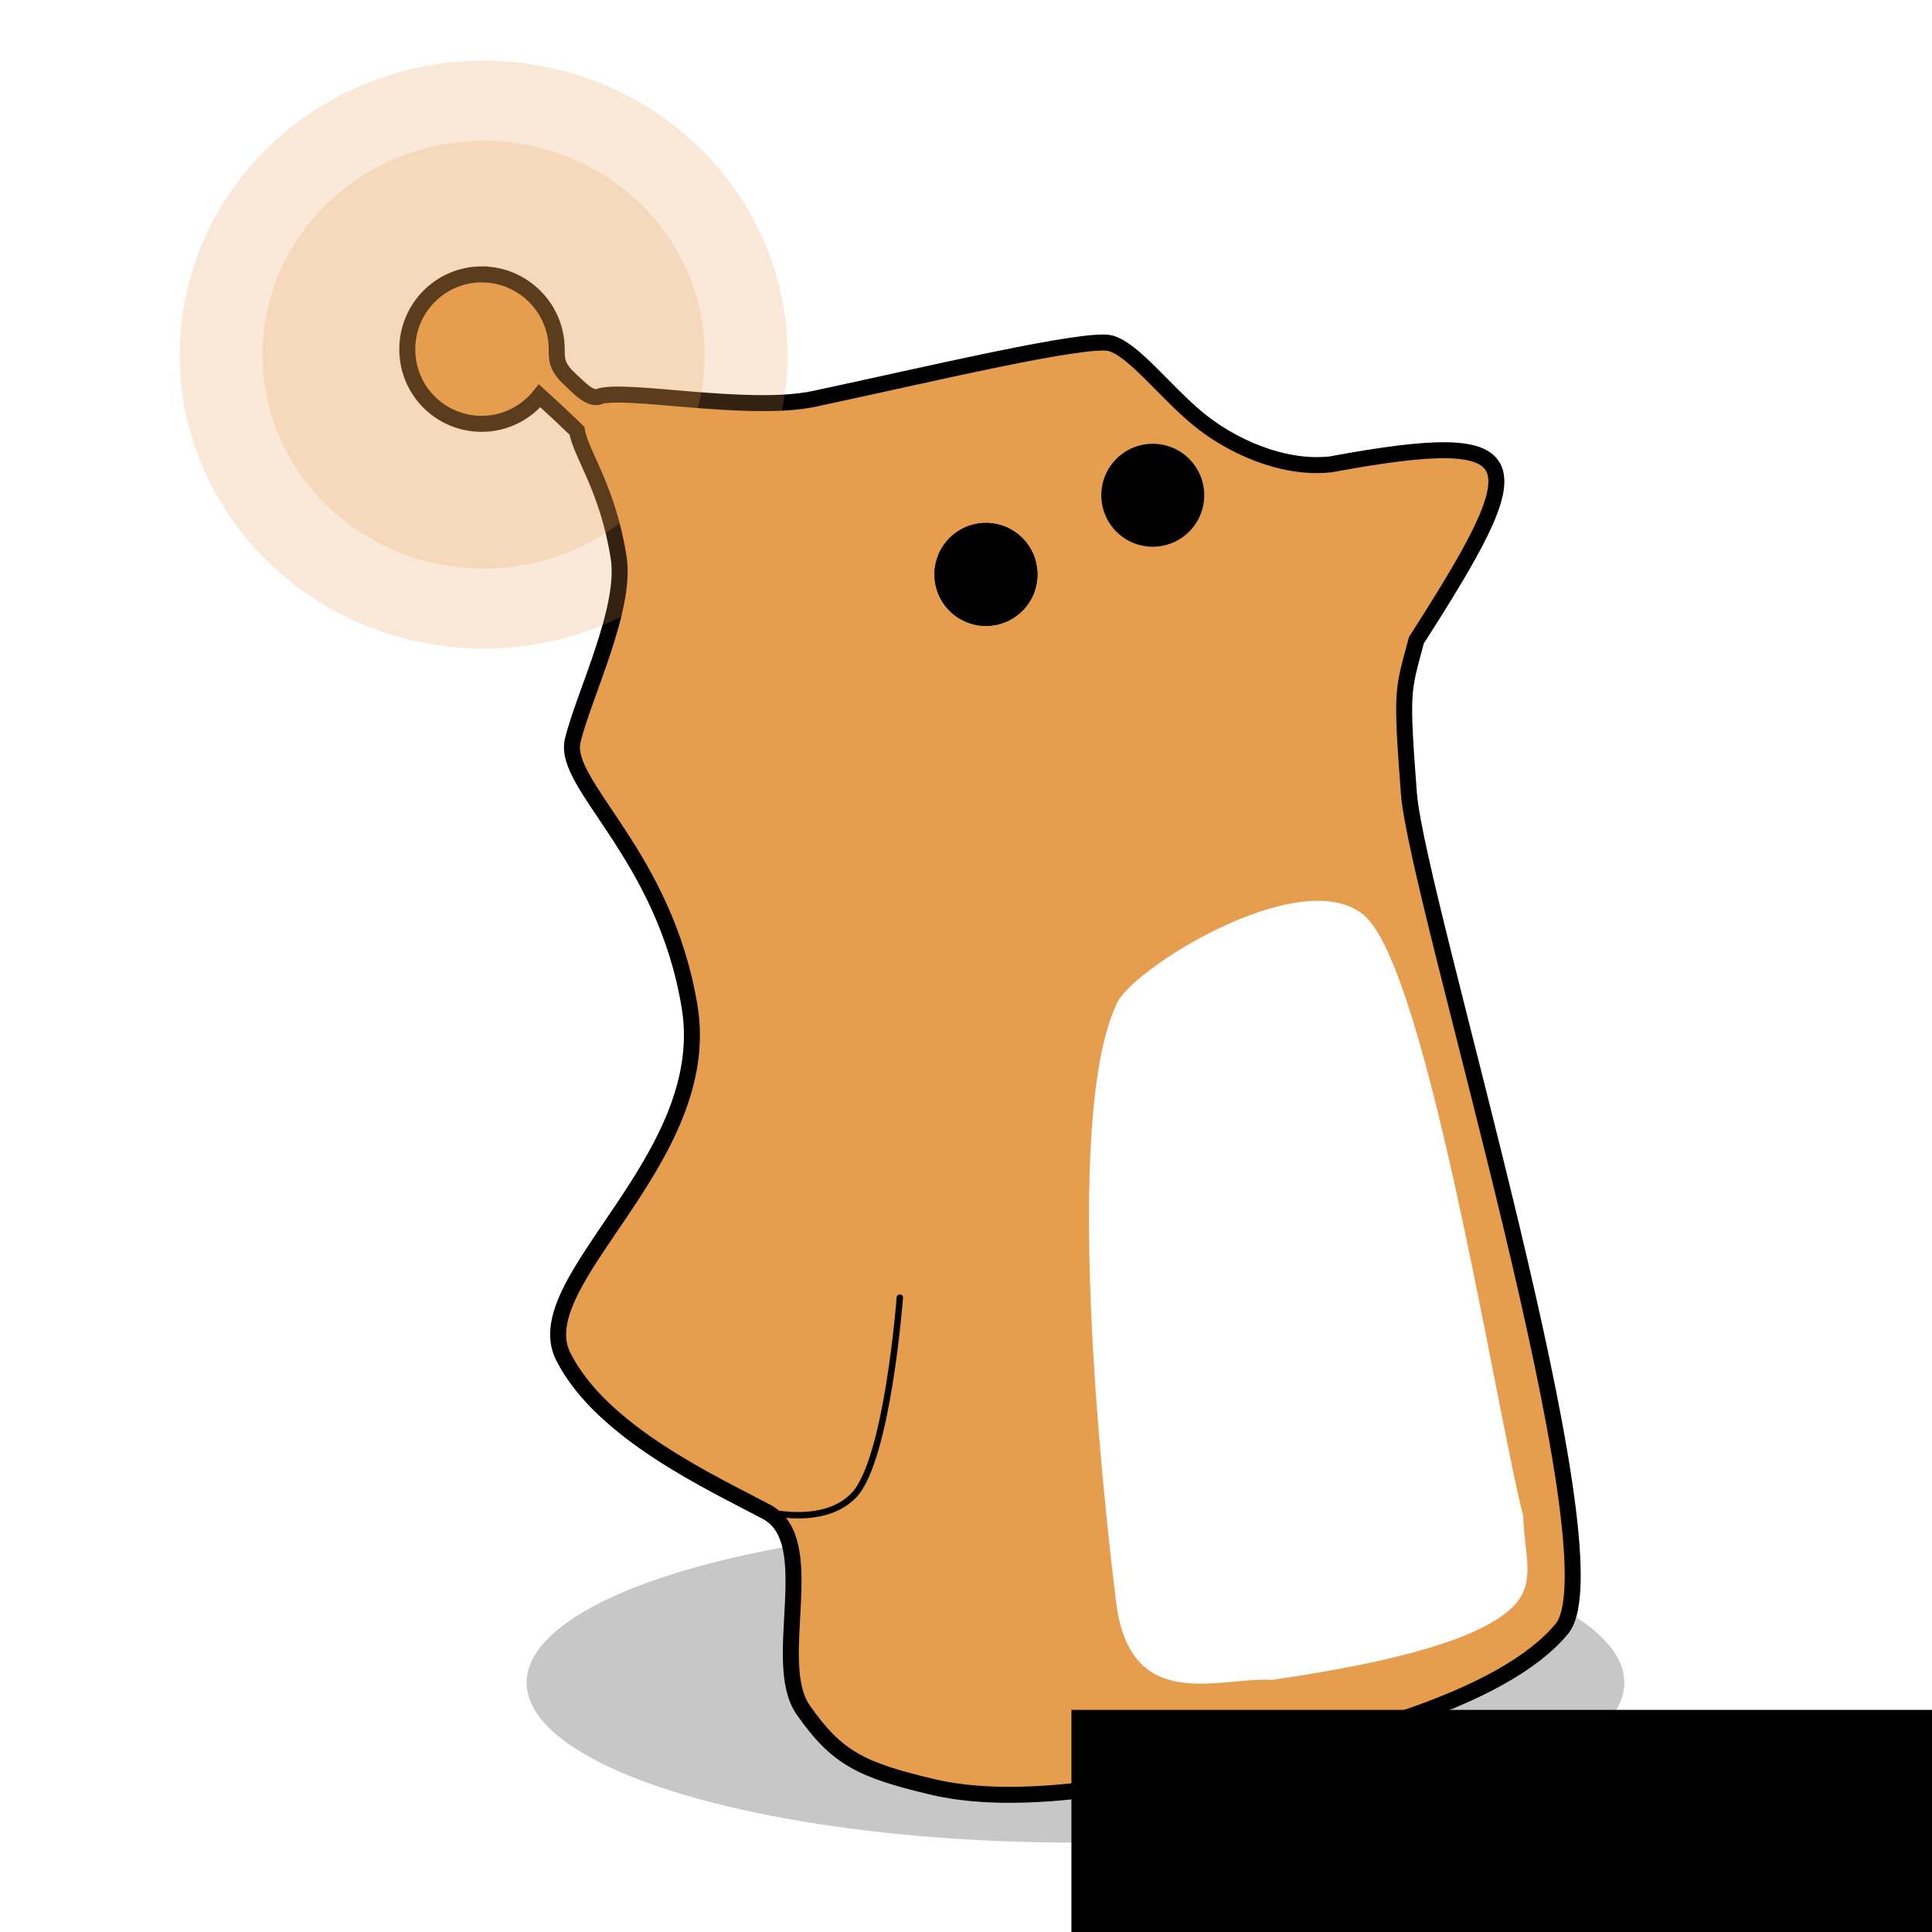 <?xml version="1.0" encoding="UTF-8" standalone="no"?>
<!-- Created with Inkscape (http://www.inkscape.org/) -->

<svg
   xmlns:dc="http://purl.org/dc/elements/1.1/"
   xmlns:cc="http://creativecommons.org/ns#"
   xmlns:rdf="http://www.w3.org/1999/02/22-rdf-syntax-ns#"
   xmlns:svg="http://www.w3.org/2000/svg"
   xmlns="http://www.w3.org/2000/svg"
   xmlns:xlink="http://www.w3.org/1999/xlink"
   xmlns:sodipodi="http://sodipodi.sourceforge.net/DTD/sodipodi-0.dtd"
   xmlns:inkscape="http://www.inkscape.org/namespaces/inkscape"
   width="256"
   height="256"
   id="svg2"
   version="1.1"
   inkscape:version="0.91 r13725"
   sodipodi:docname="favicon.svg"
   inkscape:export-filename="/home/jumplink/Dokumente/Arbeit/jumplink.eu/Logo/favicon.png"
   inkscape:export-xdpi="299.95438"
   inkscape:export-ydpi="299.95438">
  <defs
     id="defs4">
    <linearGradient
       id="linearGradient3791">
      <stop
         style="stop-color:#8a2fa8;stop-opacity:1;"
         offset="0"
         id="stop3793" />
      <stop
         style="stop-color:#ffffff;stop-opacity:0;"
         offset="1"
         id="stop3795" />
    </linearGradient>
    <linearGradient
       id="linearGradient3830">
      <stop
         style="stop-color:#3397b5;stop-opacity:1;"
         offset="0"
         id="stop3832" />
      <stop
         style="stop-color:#000000;stop-opacity:1;"
         offset="1"
         id="stop3834" />
    </linearGradient>
    <radialGradient
       inkscape:collect="always"
       xlink:href="#linearGradient3791"
       id="radialGradient3799"
       cx="121.069"
       cy="692.846"
       fx="121.069"
       fy="692.846"
       r="154.134"
       gradientTransform="matrix(1,0.004,-0.003,0.798,2.249,125.386)"
       gradientUnits="userSpaceOnUse" />
    <linearGradient
       x1="18.379"
       y1="44.98"
       gradientTransform="matrix(0.958,0,0,0.811,41.872,7.537)"
       x2="18.379"
       gradientUnits="userSpaceOnUse"
       y2="3.082"
       id="linearGradient2916-2">
      <stop
         offset="0"
         style="stop-color:#1f4b6a"
         id="stop2788-5-6" />
      <stop
         offset="1"
         style="stop-color:#4083c2"
         id="stop2790-5-4" />
    </linearGradient>
    <radialGradient
       r="20.397"
       gradientTransform="matrix(0,1.935,-3.019,0,76.922,-36.994)"
       cx="23.896"
       cy="17.53"
       gradientUnits="userSpaceOnUse"
       id="radialGradient2914-3">
      <stop
         offset="0"
         style="stop-color:#8badea"
         id="stop2778-7-4" />
      <stop
         offset=".262"
         style="stop-color:#6396cd"
         id="stop2780-6-6" />
      <stop
         offset=".661"
         style="stop-color:#3b7caf"
         id="stop2782-9-9" />
      <stop
         offset="1"
         style="stop-color:#194c70"
         id="stop2784-5-4" />
    </radialGradient>
    <linearGradient
       x1="28.103"
       y1="45"
       gradientTransform="matrix(1,0,0,1.101,2.6242e-7,-5.513)"
       x2="28.103"
       gradientUnits="userSpaceOnUse"
       y2="14.038"
       id="linearGradient2908-9">
      <stop
         offset="0"
         style="stop-color:#791235"
         id="stop2492-8-2-0" />
      <stop
         offset="1"
         style="stop-color:#dd3b27"
         id="stop2494-7-2-2" />
    </linearGradient>
    <linearGradient
       x1="20.053"
       y1="8.163"
       gradientTransform="translate(1.2624e-6,-1)"
       x2="20.053"
       gradientUnits="userSpaceOnUse"
       y2="48.072"
       id="linearGradient2906-8">
      <stop
         offset="0"
         style="stop-color:#f89b7e"
         id="stop3244-6-4-2" />
      <stop
         offset=".12"
         style="stop-color:#e35d4f"
         id="stop3246-6-8-8" />
      <stop
         offset=".811"
         style="stop-color:#c6262e"
         id="stop3248-0-9-2" />
      <stop
         offset="1"
         style="stop-color:#690b2c"
         id="stop3250-9-0-9" />
    </linearGradient>
    <linearGradient
       x1="28.103"
       y1="45"
       gradientTransform="matrix(1,0,0,1.101,-8.8169e-8,-5.513)"
       x2="28.103"
       gradientUnits="userSpaceOnUse"
       y2="14.038"
       id="linearGradient2921">
      <stop
         offset="0"
         style="stop-color:#787878"
         id="stop4108" />
      <stop
         offset="1"
         style="stop-color:#b4b4b4"
         id="stop4110" />
    </linearGradient>
    <linearGradient
       x1="20.053"
       y1="8.163"
       gradientTransform="translate(0,-1)"
       x2="20.053"
       gradientUnits="userSpaceOnUse"
       y2="48.072"
       id="linearGradient2919">
      <stop
         offset="0"
         style="stop-color:#fff"
         id="stop4498" />
      <stop
         offset=".874"
         style="stop-color:#d7d7d7"
         id="stop4502" />
      <stop
         offset="1"
         style="stop-color:#999"
         id="stop4504" />
    </linearGradient>
    <linearGradient
       x1="25.577"
       y1="15"
       gradientTransform="matrix(1,0,0,1.107,9.1183e-7,-5.661)"
       x2="25.577"
       gradientUnits="userSpaceOnUse"
       xlink:href="#linearGradient3333-4"
       y2="44.001"
       id="linearGradient2911" />
    <linearGradient
       x1="25.525"
       y1="30.189"
       gradientTransform="translate(-8.8169e-8,-2.632)"
       x2="25.525"
       gradientUnits="userSpaceOnUse"
       spreadMethod="reflect"
       y2="15.738"
       id="linearGradient2903">
      <stop
         offset="0"
         style="stop-color:#828282"
         id="stop3868" />
      <stop
         offset=".5"
         style="stop-color:#8f8f8f;stop-opacity:.635"
         id="stop3872" />
      <stop
         offset="1"
         style="stop-color:#9d9d9d;stop-opacity:0"
         id="stop3870" />
    </linearGradient>
    <linearGradient
       x1="25.525"
       y1="30.189"
       gradientTransform="translate(-8.8169e-8,-1.333)"
       x2="25.525"
       gradientUnits="userSpaceOnUse"
       spreadMethod="reflect"
       xlink:href="#linearGradient3333-4"
       y2="15.738"
       id="linearGradient2900" />
    <linearGradient
       x1="23.904"
       y1="35.75"
       gradientTransform="matrix(0.998,0,0,1.067,0.144,-3.033)"
       x2="23.904"
       gradientUnits="userSpaceOnUse"
       y2="20.443"
       id="linearGradient2897">
      <stop
         offset="0"
         id="stop3497" />
      <stop
         offset=".5"
         style="stop-opacity:.498"
         id="stop3874" />
      <stop
         offset="1"
         style="stop-opacity:0"
         id="stop3499" />
    </linearGradient>
    <linearGradient
       x1="25.525"
       y1="30.189"
       gradientTransform="translate(-8.8169e-8,-4.047)"
       x2="25.525"
       gradientUnits="userSpaceOnUse"
       spreadMethod="reflect"
       y2="15.738"
       id="linearGradient2894">
      <stop
         offset="0"
         style="stop-color:#fff"
         id="stop3335-4-6" />
      <stop
         offset="1"
         style="stop-color:#fff;stop-opacity:0"
         id="stop3337-7-2" />
    </linearGradient>
    <linearGradient
       x1="16.626"
       y1="15.298"
       gradientTransform="matrix(0.999,0,0,1.084,-0.013,3.806)"
       x2="20.055"
       gradientUnits="userSpaceOnUse"
       y2="24.628"
       id="linearGradient2891">
      <stop
         offset="0"
         style="stop-color:#fff"
         id="stop2687-1-9" />
      <stop
         offset="1"
         style="stop-color:#fff;stop-opacity:0"
         id="stop2689-5-4" />
    </linearGradient>
    <radialGradient
       r="117.14"
       gradientTransform="matrix(-0.066,0,0,0.025,-21.829,10.577)"
       cx="605.71"
       cy="486.65"
       gradientUnits="userSpaceOnUse"
       xlink:href="#linearGradient5060-6-8"
       id="radialGradient4553" />
    <linearGradient
       id="linearGradient5060-6-8">
      <stop
         offset="0"
         id="stop5062-3-4" />
      <stop
         offset="1"
         style="stop-opacity:0"
         id="stop5064-1-8" />
    </linearGradient>
    <radialGradient
       r="117.14"
       gradientTransform="matrix(0.066,0,0,0.025,-69.175,10.577)"
       cx="605.71"
       cy="486.65"
       gradientUnits="userSpaceOnUse"
       xlink:href="#linearGradient5060-6-8"
       id="radialGradient3023" />
    <linearGradient
       x1="302.86"
       y1="366.65"
       gradientTransform="matrix(0.066,0,0,0.025,-69.188,10.577)"
       x2="302.86"
       gradientUnits="userSpaceOnUse"
       y2="609.51"
       id="linearGradient3021">
      <stop
         offset="0"
         style="stop-opacity:0"
         id="stop5050-5-3" />
      <stop
         offset=".5"
         id="stop5056-9-0" />
      <stop
         offset="1"
         style="stop-opacity:0"
         id="stop5052-6-4" />
    </linearGradient>
    <linearGradient
       id="linearGradient3333-4">
      <stop
         offset="0"
         style="stop-color:#fff"
         id="stop3335-4" />
      <stop
         offset="1"
         style="stop-color:#fff;stop-opacity:0"
         id="stop3337-7" />
    </linearGradient>
    <radialGradient
       gradientTransform="matrix(0.004,-2.5,2,4.035431e-4,116.929,65.718)"
       gradientUnits="userSpaceOnUse"
       xlink:href="#linearGradient3701"
       id="radialGradient3707"
       fy="-38.019"
       fx="41.061"
       r="2"
       cy="-38.019"
       cx="41.061" />
    <linearGradient
       gradientTransform="matrix(0,-0.571,0.567,0,33.659,46.857)"
       gradientUnits="userSpaceOnUse"
       xlink:href="#linearGradient3640"
       id="linearGradient2890"
       y2="19"
       x2="12"
       y1="22"
       x1="12" />
    <linearGradient
       gradientTransform="matrix(0.5,0,0,1,-46.5,25)"
       gradientUnits="userSpaceOnUse"
       xlink:href="#linearGradient3640"
       id="linearGradient3648"
       y2="19"
       x2="8"
       y1="20"
       x1="8" />
    <linearGradient
       id="linearGradient3640">
      <stop
         offset="0"
         style="stop-color:#b3b3b3;stop-opacity:1"
         id="stop3642" />
      <stop
         offset="0.5"
         style="stop-color:#ffffff;stop-opacity:1"
         id="stop3650" />
      <stop
         offset="1"
         style="stop-color:#f0f0f0;stop-opacity:1"
         id="stop3644" />
    </linearGradient>
    <linearGradient
       gradientTransform="matrix(0.5,0,0,1,-45.5,25)"
       gradientUnits="userSpaceOnUse"
       xlink:href="#linearGradient3640"
       id="linearGradient3646"
       y2="19"
       x2="17"
       y1="20"
       x1="17" />
    <linearGradient
       gradientTransform="matrix(0.484,0,0,0.484,27.149,-54.16)"
       gradientUnits="userSpaceOnUse"
       xlink:href="#linearGradient3655"
       id="linearGradient3653"
       y2="31"
       x2="37"
       y1="33"
       x1="12" />
    <linearGradient
       gradientTransform="matrix(-6.4243348e-4,-0.171,0.674,-3.7138428e-4,32.693,44.616)"
       gradientUnits="userSpaceOnUse"
       xlink:href="#linearGradient6592-2-7"
       id="linearGradient3203"
       y2="12.796"
       x2="15.706"
       y1="0.5"
       x1="15.336" />
    <linearGradient
       id="linearGradient6592-2-7">
      <stop
         offset="0"
         style="stop-color:#ffffff;stop-opacity:0.275"
         id="stop6594-0-2" />
      <stop
         offset="1"
         style="stop-color:#ffffff;stop-opacity:0"
         id="stop6596-2-5" />
    </linearGradient>
    <linearGradient
       gradientTransform="matrix(0.484,0,0,0.484,27.149,-54.16)"
       gradientUnits="userSpaceOnUse"
       xlink:href="#linearGradient3389"
       id="linearGradient3350"
       y2="31.529"
       x2="18.406"
       y1="29.462"
       x1="37.015" />
    <linearGradient
       id="linearGradient3389">
      <stop
         offset="0"
         style="stop-color:#1e1e1e;stop-opacity:1"
         id="stop3391" />
      <stop
         offset="1"
         style="stop-color:#606060;stop-opacity:1"
         id="stop3393" />
    </linearGradient>
    <linearGradient
       id="linearGradient3655">
      <stop
         offset="0"
         style="stop-color:#b4b4b4;stop-opacity:1"
         id="stop3657" />
      <stop
         offset="1"
         style="stop-color:#b4b4b4;stop-opacity:0.2"
         id="stop3659" />
    </linearGradient>
    <linearGradient
       id="linearGradient3701">
      <stop
         offset="0"
         style="stop-color:#2a2a2a;stop-opacity:1"
         id="stop3703" />
      <stop
         offset="1"
         style="stop-color:#060606;stop-opacity:1"
         id="stop3705" />
    </linearGradient>
    <filter
       style="color-interpolation-filters:sRGB"
       inkscape:collect="always"
       id="filter4045">
      <feGaussianBlur
         inkscape:collect="always"
         stdDeviation="1.259"
         id="feGaussianBlur4047" />
    </filter>
  </defs>
  <sodipodi:namedview
     id="base"
     pagecolor="#ffffff"
     bordercolor="#000000"
     borderopacity="1"
     inkscape:pageopacity="0"
     inkscape:pageshadow="2"
     inkscape:zoom="1"
     inkscape:cx="-1.6947505"
     inkscape:cy="-5.2877777"
     inkscape:document-units="mm"
     inkscape:current-layer="g3046"
     showgrid="true"
     inkscape:window-width="1440"
     inkscape:window-height="834"
     inkscape:window-x="0"
     inkscape:window-y="27"
     inkscape:window-maximized="1"
     fit-margin-top="0"
     fit-margin-left="0"
     fit-margin-right="0"
     fit-margin-bottom="0"
     units="cm"
     showguides="true"
     inkscape:guide-bbox="true"
     borderlayer="true"
     inkscape:snap-smooth-nodes="true" />
  <g
     inkscape:label="Ebene 1"
     inkscape:groupmode="layer"
     id="layer1"
     transform="translate(-563.362,-205.705)">
    <g
       id="g3046"
       transform="translate(508.031,-287.57)">
      <ellipse
         ry="21.192"
         rx="72.724"
         cy="716.239"
         cx="197.838"
         id="path4053"
         style="opacity:0.221;fill:#000000;fill-opacity:1;stroke:none" />
      <path
         style="fill:#000000;fill-opacity:1;stroke:none;filter:url(#filter4045)"
         d="m 139.025,613.672 c -2.58,0 -4.656,2.107 -4.656,4.688 0,2.58 2.076,4.656 4.656,4.656 1.467,0 2.768,-0.692 3.625,-1.75 0.783,0.71 1.579,1.46 2.328,2.18 0.23,1.463 1.915,3.539 2.609,7.945 0.504,3.199 -2.221,8.662 -2.875,11.438 -0.654,2.776 5.753,7.105 7.312,16.656 1.559,9.551 -10.286,17.108 -7.906,21.844 2.38,4.735 9.287,7.892 12.719,9.719 3.432,1.826 0.188,9.369 2.281,12.375 2.094,3.006 3.623,3.76 8.062,4.812 4.439,1.052 10.33,0.36 17.938,-1.25 7.607,-1.61 17.705,-4.136 21.438,-8.625 3.732,-4.489 -9.061,-45.639 -9.562,-52.25 -0.501,-6.611 -0.376,-6.36 0.469,-9.562 7.265,-11.338 7.531,-13.38 -5.344,-11 -3.074,0.347 -6.354,-1.216 -8.344,-2.875 -2.102,-1.753 -3.953,-4.247 -5.406,-4.688 -1.453,-0.441 -11.723,2.016 -18.562,3.469 -4.141,0.88 -12.035,-0.741 -13.492,-0.125 -0.641,0.186 -1.574,-0.943 -2.031,-1.344 -0.539,-0.624 -0.57,-0.939 -0.57,-1.625 0,-2.58 -2.107,-4.688 -4.688,-4.688 z"
         id="path4023"
         inkscape:connector-curvature="0"
         sodipodi:nodetypes="cssccssssssssssccsssccscc"
         transform="matrix(2.119,0,0,2.119,-175.463,-770.886)" />
      <circle
         r="9.901"
         cy="539.77"
         cx="118.778"
         style="fill:#e69d4e;fill-opacity:1;stroke:none"
         id="path3914" />
      <path
         style="fill:#e69d4e;fill-opacity:1;stroke:none"
         d="m 202.136,538.964 c -3.079,-0.934 -24.862,4.277 -39.356,7.356 -8.776,1.864 -27.611,-0.962 -30.7,0.343 -3.089,1.305 2.83,8.219 4.802,20.739 1.068,6.779 -4.697,18.35 -6.083,24.233 -1.386,5.883 12.216,15.081 15.52,35.322 3.304,20.241 -21.791,36.239 -16.748,46.275 5.043,10.035 19.643,16.753 26.916,20.624 7.273,3.87 0.38,19.854 4.817,26.224 4.437,6.371 7.718,7.939 17.126,10.169 9.408,2.23 21.877,0.737 37.998,-2.676 16.122,-3.413 37.506,-8.711 45.415,-18.223 7.909,-9.512 -19.198,-96.747 -20.261,-110.757 -1.063,-14.01 -0.784,-13.458 1.005,-20.245 15.395,-24.028 15.954,-28.371 -11.331,-23.327 -6.514,0.735 -13.485,-2.551 -17.702,-6.067 -4.455,-3.715 -8.341,-9.055 -11.42,-9.989 z"
         id="path3916"
         inkscape:connector-curvature="0"
         sodipodi:nodetypes="zszszzzzzzzzzccsz" />
      <path
         style="fill:#ffffff;fill-opacity:1;stroke:none"
         d="m 203.231,626.449 c -7.082,15.145 -1.867,64.248 0,79.18 1.867,14.932 13.809,9.785 20.639,10.242 16.884,-2.444 27.685,-5.553 31.859,-9.623 3.258,-3.177 1.59,-6.793 1.439,-12.106 -3.537,-13.626 -12.71,-72.683 -21.158,-79.644 -8.448,-6.961 -31.365,7.563 -32.78,11.951 z"
         id="path3918"
         inkscape:connector-curvature="0"
         sodipodi:nodetypes="czcsczc" />
      <circle
         r="6.819"
         cy="569.388"
         cx="-185.976"
         style="fill:#000000;fill-opacity:1;stroke:none"
         id="path3920"
         transform="scale(-1,1)" />
      <path
         style="fill:none;stroke:#e69d4e;stroke-width:6.358;stroke-linecap:butt;stroke-linejoin:miter;stroke-miterlimit:4;stroke-dasharray:none;stroke-opacity:1"
         d="m 135.424,551.021 c -10.133,-11.349 -14.99,-10.659 -20.458,-11.488"
         id="path3924"
         inkscape:connector-curvature="0"
         sodipodi:nodetypes="cc" />
      <path
         sodipodi:nodetypes="czc"
         inkscape:connector-curvature="0"
         id="path3928"
         d="m 155.192,693.147 c 0,0 8.742,2.905 13.245,-1.703 4.503,-4.608 6.128,-26.236 6.128,-26.236"
         style="fill:none;stroke:#000000;stroke-width:0.848;stroke-linecap:round;stroke-linejoin:round;stroke-miterlimit:4;stroke-dasharray:none;stroke-opacity:1" />
      <path
         sodipodi:nodetypes="cssccssssssssssccsssccscc"
         inkscape:connector-curvature="0"
         id="path4006"
         d="m 119.165,529.633 c -5.468,0 -9.868,4.466 -9.868,9.934 0,5.468 4.4,9.868 9.868,9.868 3.11,0 5.867,-1.466 7.682,-3.709 1.659,1.505 3.347,3.094 4.934,4.619 0.488,3.1 4.059,7.5 5.53,16.838 1.068,6.779 -4.707,18.356 -6.093,24.239 -1.386,5.883 12.193,15.057 15.497,35.299 3.304,20.241 -21.799,36.257 -16.755,46.292 5.043,10.035 19.681,16.726 26.954,20.596 7.273,3.87 0.398,19.855 4.835,26.226 4.437,6.371 7.679,7.969 17.086,10.199 9.408,2.23 21.892,0.764 38.014,-2.649 16.122,-3.413 37.522,-8.766 45.431,-18.278 7.909,-9.512 -19.203,-96.721 -20.265,-110.73 -1.063,-14.01 -0.796,-13.478 0.993,-20.265 15.395,-24.028 15.96,-28.356 -11.325,-23.312 -6.514,0.735 -13.466,-2.577 -17.682,-6.093 -4.455,-3.715 -8.378,-9 -11.457,-9.934 -3.079,-0.934 -24.844,4.273 -39.338,7.351 -8.776,1.864 -25.505,-1.57 -28.593,-0.265 -1.358,0.394 -3.335,-1.999 -4.305,-2.848 -1.142,-1.322 -1.209,-1.991 -1.209,-3.444 0,-5.468 -4.466,-9.934 -9.934,-9.934 z"
         style="fill:none;stroke:#000000;stroke-width:2.119;stroke-miterlimit:4;stroke-dasharray:none;stroke-opacity:1" />
      <ellipse
         ry="38.962"
         rx="40.273"
         cy="540.268"
         cx="119.411"
         style="opacity:0.221;fill:#e69d4e;fill-opacity:1;stroke:none"
         id="path4121" />
      <ellipse
         ry="28.342"
         rx="29.296"
         cy="540.267"
         cx="119.411"
         id="path4126"
         style="opacity:0.221;fill:#e69d4e;fill-opacity:1;stroke:none" />
      <circle
         r="6.819"
         cy="569.388"
         cx="-185.976"
         transform="scale(-1,1)"
         id="path3960"
         style="fill:#000000;fill-opacity:1;stroke:none" />
      <circle
         r="6.819"
         cy="558.898"
         cx="-208.079"
         style="fill:#000000;fill-opacity:1;stroke:none"
         id="path3962"
         transform="scale(-1,1)" />
    </g>
    <g
       transform="translate(-9.167,209.274)"
       id="layer10" />
    <flowRoot
       transform="translate(55.331,554.393)"
       style="font-style:normal;font-variant:normal;font-weight:normal;font-stretch:normal;font-size:14px;line-height:125%;font-family:Ubuntu;-inkscape-font-specification:Ubuntu;text-align:center;letter-spacing:0px;word-spacing:0px;text-anchor:middle;fill:#000000;fill-opacity:1;stroke:none"
       id="flowRoot3138"
       xml:space="preserve"><flowRegion
         id="flowRegion3140"><rect
           y="-122.118"
           x="650"
           height="129.5"
           width="179"
           id="rect3142" /></flowRegion><flowPara
         id="flowPara3144" /></flowRoot>    <flowRoot
       xml:space="preserve"
       id="flowRoot3130"
       style="font-style:normal;font-variant:normal;font-weight:normal;font-stretch:normal;font-size:14px;line-height:125%;font-family:Ubuntu;-inkscape-font-specification:Ubuntu;text-align:center;letter-spacing:0px;word-spacing:0px;text-anchor:middle;fill:#000000;fill-opacity:1;stroke:none"
       transform="translate(55.331,554.393)"><flowRegion
         id="flowRegion3132"><rect
           id="rect3134"
           width="252"
           height="110"
           x="112"
           y="41.882" /></flowRegion><flowPara
         id="flowPara3136" /></flowRoot>  </g>
</svg>
